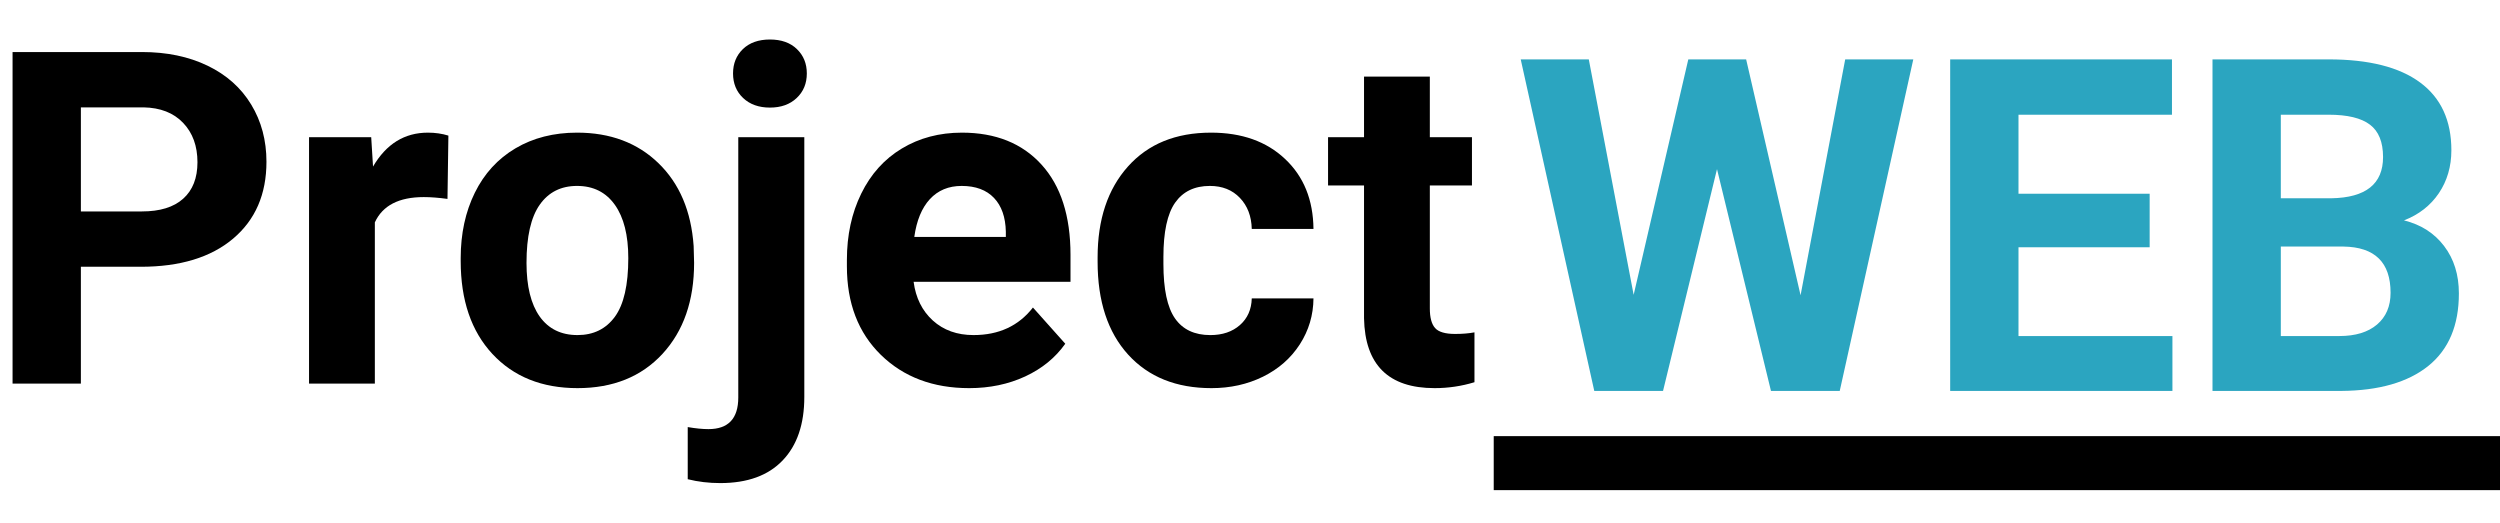 <svg version="1.1" viewBox="0.0 0.0 740.798 154.832" fill="none" stroke="none" stroke-linecap="square" stroke-miterlimit="10" xmlns:xlink="http://www.w3.org/1999/xlink" xmlns="http://www.w3.org/2000/svg"><clipPath id="p.0"><path d="m0 0l740.798 0l0 154.832l-740.798 0l0 -154.832z" clip-rule="nonzero"/></clipPath><g clip-path="url(#p.0)"><path fill="#000000" fill-opacity="0.0" d="m0 0l740.798 0l0 154.832l-740.798 0z" fill-rule="evenodd"/><path fill="#000000" d="m42.521 31.815c4.993 0.09 8.907 1.619 11.741 4.588c2.834 2.969 4.251 6.86 4.251 11.673c0 4.678 -1.409 8.277 -4.228 10.796c-2.804 2.519 -6.882 3.779 -12.235 3.779l-18.083 0l0 -30.836zm-38.798 -16.396l0 98.244l20.242 0l0 -34.615l17.746 0c11.651 0 20.767 -2.774 27.35 -8.322c6.598 -5.563 9.896 -13.158 9.896 -22.784c0 -6.343 -1.507 -11.996 -4.521 -16.959c-3.014 -4.978 -7.325 -8.817 -12.933 -11.516c-5.593 -2.699 -12.078 -4.048 -19.455 -4.048z" fill-rule="evenodd"/><path fill="#000000" d="m126.797 39.305c-6.927 0 -12.348 3.351 -16.261 10.054l-0.54 -8.704l-18.421 0l0 73.008l19.5 0l0 -47.772c2.294 -4.993 7.13 -7.49 14.507 -7.49c2.024 0 4.363 0.18 7.017 0.54l0.27 -18.758c-1.889 -0.585 -3.914 -0.877 -6.073 -0.877z" fill-rule="evenodd"/><path fill="#000000" d="m228.145 11.707c-3.374 0 -6.043 0.945 -8.007 2.834c-1.949 1.889 -2.924 4.296 -2.924 7.22c0 2.969 0.997 5.398 2.991 7.287c2.009 1.889 4.656 2.834 7.94 2.834c3.284 0 5.923 -0.945 7.917 -2.834c2.009 -1.889 3.014 -4.318 3.014 -7.287c0 -2.924 -0.982 -5.331 -2.946 -7.22c-1.949 -1.889 -4.611 -2.834 -7.985 -2.834zm-57.151 43.386c4.813 0 8.547 1.867 11.201 5.6c2.654 3.734 3.981 8.997 3.981 15.789c0 7.962 -1.327 13.757 -3.981 17.386c-2.654 3.614 -6.343 5.42 -11.066 5.42c-4.858 0 -8.592 -1.829 -11.201 -5.488c-2.609 -3.674 -3.914 -8.974 -3.914 -15.902c0 -7.782 1.305 -13.525 3.914 -17.229c2.609 -3.719 6.298 -5.578 11.066 -5.578zm0 -15.789c-6.927 0 -13.015 1.552 -18.263 4.656c-5.233 3.104 -9.244 7.49 -12.033 13.158c-2.789 5.668 -4.183 12.123 -4.183 19.365l0 0.877c0 11.606 3.134 20.782 9.402 27.53c6.283 6.747 14.687 10.121 25.213 10.121c10.526 0 18.915 -3.381 25.168 -10.144c6.253 -6.777 9.379 -15.767 9.379 -26.967l-0.135 -4.993c-0.72 -10.346 -4.198 -18.533 -10.436 -24.561c-6.223 -6.028 -14.26 -9.042 -24.111 -9.042zm47.772 1.349l0 77.124c0 6.253 -2.946 9.379 -8.839 9.379c-1.754 0 -3.801 -0.202 -6.14 -0.607l0 15.452c3.059 0.765 6.275 1.147 9.649 1.147c8.052 0 14.215 -2.242 18.488 -6.725c4.273 -4.468 6.41 -10.729 6.41 -18.781l0 -76.989z" fill-rule="evenodd"/><path fill="#000000" d="m284.959 55.094c4.138 0 7.332 1.185 9.581 3.554c2.249 2.354 3.419 5.69 3.509 10.009l0 1.552l-27.125 0c0.675 -4.858 2.212 -8.592 4.611 -11.201c2.414 -2.609 5.555 -3.914 9.424 -3.914zm0.067 -15.789c-6.658 0 -12.588 1.567 -17.791 4.701c-5.188 3.119 -9.199 7.572 -12.033 13.36c-2.834 5.773 -4.251 12.325 -4.251 19.658l0 1.889c0 10.931 3.359 19.68 10.076 26.248c6.733 6.568 15.452 9.851 26.158 9.851c6.073 0 11.606 -1.155 16.599 -3.464c4.993 -2.324 8.952 -5.555 11.876 -9.694l-9.581 -10.729c-4.228 5.443 -10.099 8.164 -17.611 8.164c-4.858 0 -8.877 -1.439 -12.056 -4.318c-3.164 -2.879 -5.061 -6.703 -5.69 -11.471l46.49 0l0 -7.962c0 -11.561 -2.871 -20.49 -8.614 -26.788c-5.728 -6.298 -13.585 -9.446 -23.571 -9.446z" fill-rule="evenodd"/><path fill="#000000" d="m358.844 39.305c-10.436 0 -18.646 3.351 -24.628 10.054c-5.983 6.703 -8.974 15.677 -8.974 26.923l0 1.282c0 11.696 3.014 20.865 9.042 27.507c6.028 6.628 14.26 9.941 24.696 9.941c5.578 0 10.669 -1.132 15.272 -3.396c4.618 -2.279 8.254 -5.473 10.908 -9.581c2.654 -4.123 4.004 -8.659 4.048 -13.607l-18.286 0c-0.09 3.284 -1.26 5.915 -3.509 7.895c-2.249 1.979 -5.173 2.969 -8.772 2.969c-4.678 0 -8.164 -1.642 -10.459 -4.926c-2.294 -3.284 -3.441 -8.682 -3.441 -16.194l0 -2.024c0 -7.422 1.155 -12.783 3.464 -16.082c2.324 -3.314 5.758 -4.971 10.301 -4.971c3.689 0 6.658 1.185 8.907 3.554c2.249 2.354 3.419 5.42 3.509 9.199l18.286 0c-0.09 -8.637 -2.894 -15.549 -8.412 -20.737c-5.503 -5.203 -12.82 -7.805 -21.952 -7.805z" fill-rule="evenodd"/><path fill="#000000" d="m404.187 22.706l0 17.948l-10.661 0l0 14.305l10.661 0l0 39.338c0.27 13.81 7.242 20.715 20.917 20.715c4.048 0 7.985 -0.585 11.808 -1.754l0 -14.777c-1.664 0.315 -3.576 0.472 -5.735 0.472c-2.924 0 -4.903 -0.585 -5.938 -1.754c-1.035 -1.17 -1.552 -3.104 -1.552 -5.803l0 -36.436l12.483 0l0 -14.305l-12.483 0l0 -17.948z" fill-rule="evenodd"/><path fill="#000000" fill-opacity="0.0" d="m450.618 137.238l286.457 0" fill-rule="evenodd"/><path stroke="#000000" stroke-width="16.0" stroke-linejoin="round" stroke-linecap="butt" d="m450.618 137.238l286.457 0" fill-rule="evenodd"/><path fill="#2ba5c0" d="m450.618 17.594l21.794 98.244l20.377 0l15.992 -65.721l15.992 65.721l20.377 0l21.794 -98.244l-20.175 0l-13.225 69.904l-16.127 -69.904l-17.139 0l-16.194 69.769l-13.293 -69.769z" fill-rule="evenodd"/><path fill="#2ba5c0" d="m577.876 17.594l0 98.244l65.856 0l0 -16.261l-45.613 0l0 -26.315l38.866 0l0 -15.857l-38.866 0l0 -23.414l45.478 0l0 -16.396z" fill-rule="evenodd"/><path fill="#2ba5c0" d="m690.019 33.991c5.578 0 9.656 0.982 12.235 2.946c2.594 1.949 3.891 5.151 3.891 9.604c0 7.962 -5.106 12.033 -15.317 12.213l-14.979 0l0 -24.763zm4.386 39.068c9.312 0.135 13.967 4.701 13.967 13.697c0 4.004 -1.342 7.145 -4.026 9.424c-2.669 2.264 -6.388 3.396 -11.156 3.396l-17.341 0l0 -26.518zm-38.798 -55.464l0 98.244l38.191 0c11.156 -0.09 19.748 -2.564 25.775 -7.422c6.028 -4.858 9.042 -12.011 9.042 -21.457c0 -5.533 -1.454 -10.211 -4.363 -14.035c-2.894 -3.824 -6.86 -6.365 -11.898 -7.625c4.408 -1.709 7.85 -4.393 10.324 -8.052c2.474 -3.674 3.711 -7.917 3.711 -12.73c0 -8.817 -3.081 -15.504 -9.244 -20.063c-6.163 -4.573 -15.204 -6.86 -27.125 -6.86z" fill-rule="evenodd"/></g></svg>